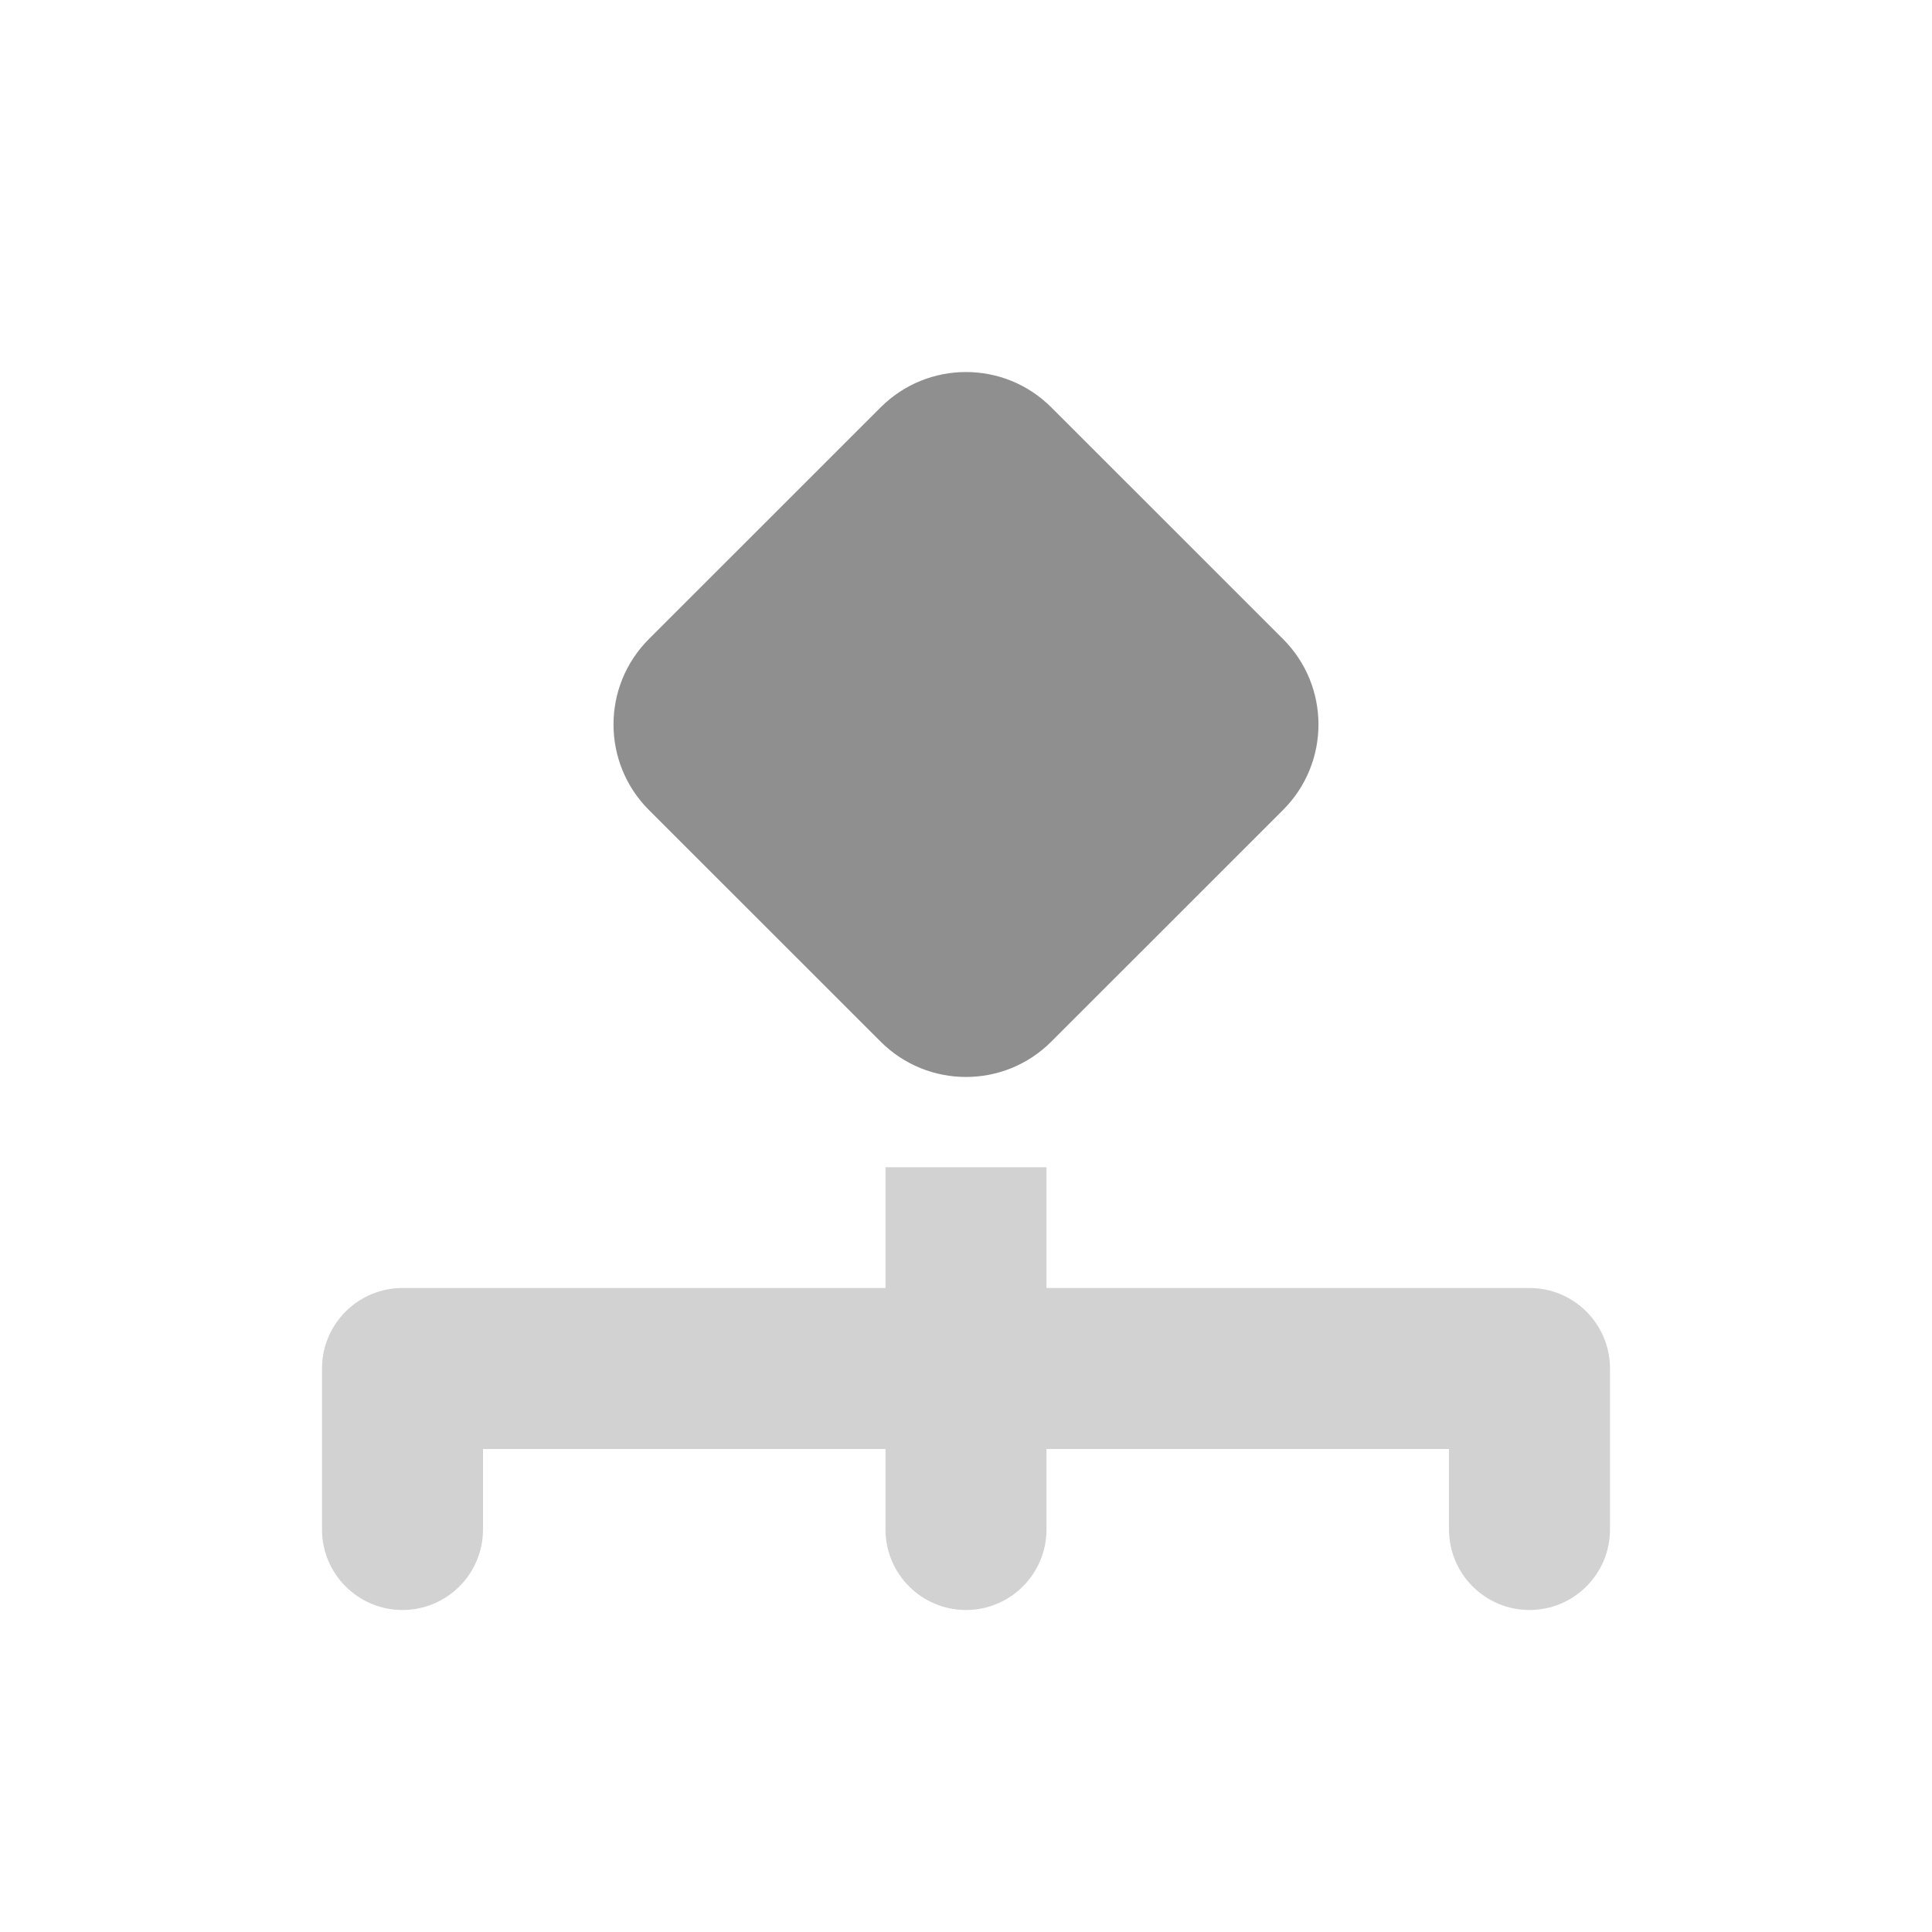 <svg width="24" height="24" viewBox="0 0 24 24" fill="none" xmlns="http://www.w3.org/2000/svg">
<path opacity="0.4" d="M11 19C11 19.552 11.448 20 12 20C12.552 20 13 19.552 13 19V18H18V19C18 19.552 18.448 20 19 20C19.552 20 20 19.552 20 19V17C20 16.448 19.552 16 19 16H13V14.5H11V16H5C4.448 16 4 16.448 4 17V19C4 19.552 4.448 20 5 20C5.552 20 6 19.552 6 19V18H11V19Z" fill="#8F8F8F"/>
<path d="M10.939 5.061C11.525 4.475 12.475 4.475 13.06 5.061L15.939 7.939C16.525 8.525 16.525 9.475 15.939 10.061L13.06 12.939C12.475 13.525 11.525 13.525 10.939 12.939L8.06 10.061C7.475 9.475 7.475 8.525 8.06 7.939L10.939 5.061Z" fill="#8F8F8F"/>
</svg>
